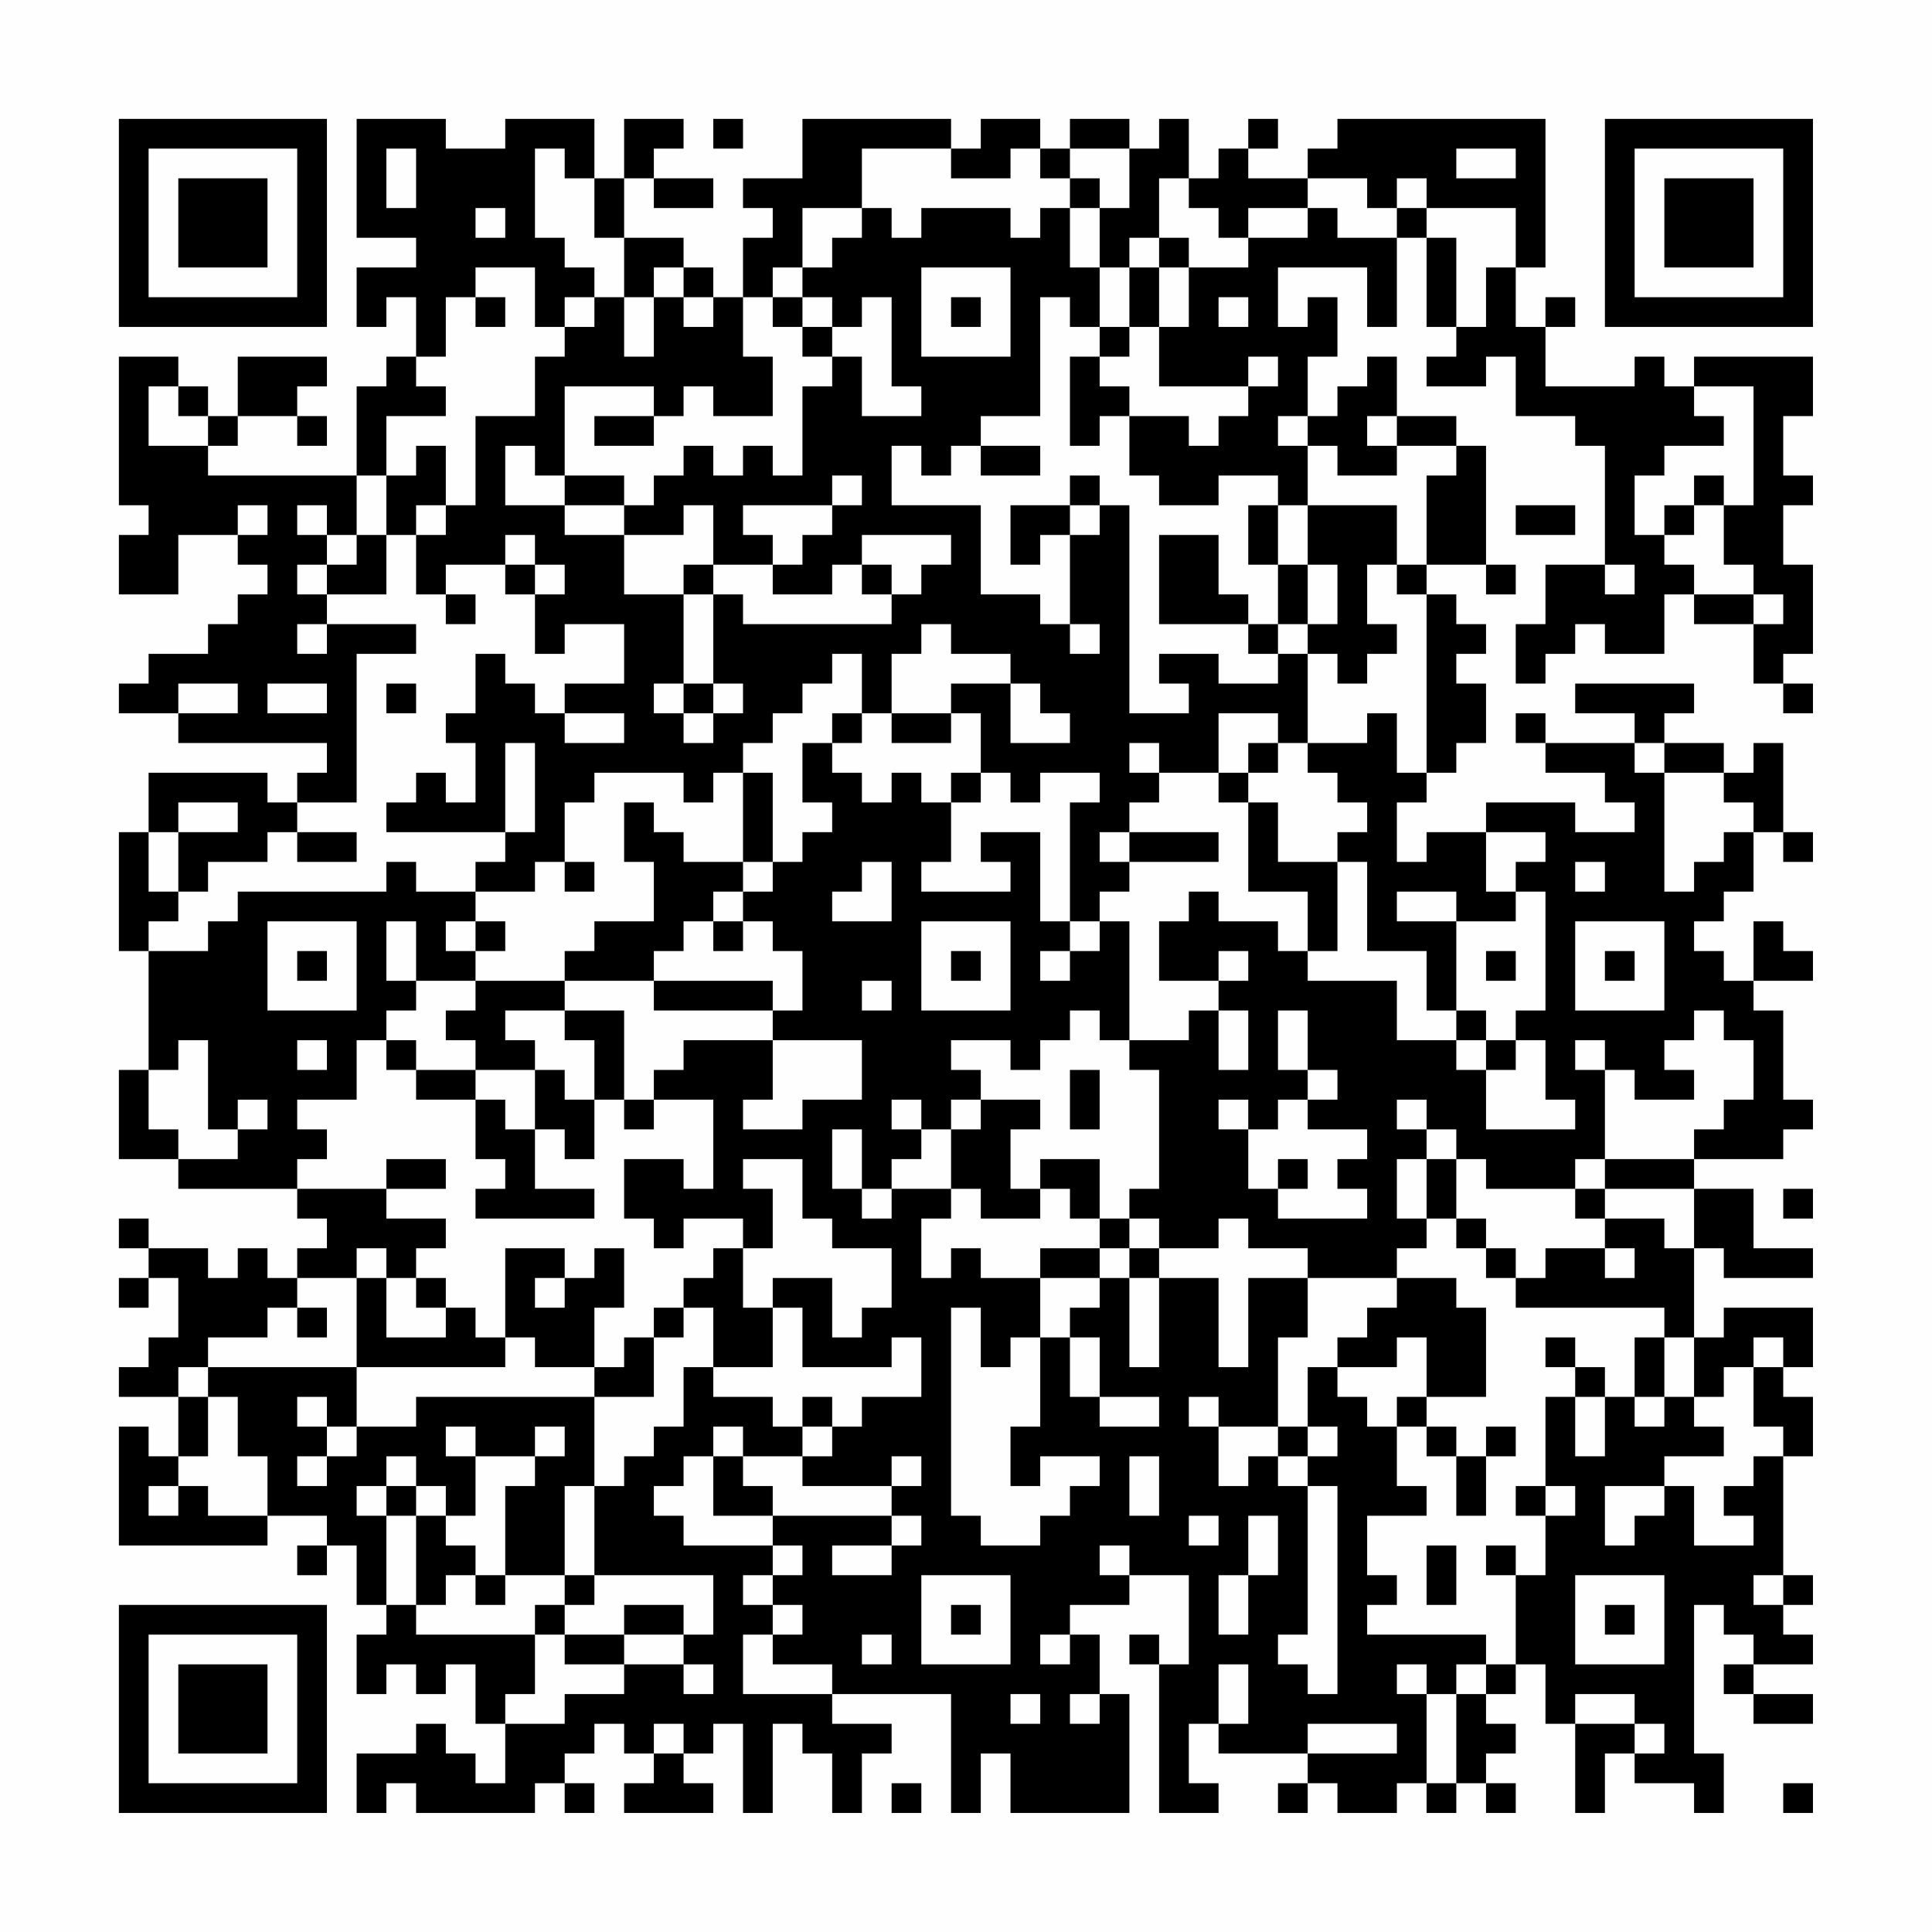 <?xml version="1.0" encoding="UTF-8"?>
<svg xmlns="http://www.w3.org/2000/svg" version="1.1" width="300" height="300" viewBox="0 0 300 300"><rect x="0" y="0" width="300" height="300" fill="#fefefe"/><g transform="scale(4.615)"><g transform="translate(4,4)"><path fill-rule="evenodd" d="M8 0L8 4L10 4L10 5L8 5L8 7L9 7L9 6L10 6L10 8L9 8L9 9L8 9L8 12L3 12L3 11L4 11L4 10L6 10L6 11L7 11L7 10L6 10L6 9L7 9L7 8L4 8L4 10L3 10L3 9L2 9L2 8L0 8L0 13L1 13L1 14L0 14L0 16L2 16L2 14L4 14L4 15L5 15L5 16L4 16L4 17L3 17L3 18L1 18L1 19L0 19L0 20L2 20L2 21L7 21L7 22L6 22L6 23L5 23L5 22L1 22L1 24L0 24L0 28L1 28L1 32L0 32L0 35L2 35L2 36L6 36L6 37L7 37L7 38L6 38L6 39L5 39L5 38L4 38L4 39L3 39L3 38L1 38L1 37L0 37L0 38L1 38L1 39L0 39L0 40L1 40L1 39L2 39L2 41L1 41L1 42L0 42L0 43L2 43L2 45L1 45L1 44L0 44L0 48L5 48L5 47L7 47L7 48L6 48L6 49L7 49L7 48L8 48L8 50L9 50L9 51L8 51L8 53L9 53L9 52L10 52L10 53L11 53L11 52L12 52L12 54L13 54L13 56L12 56L12 55L11 55L11 54L10 54L10 55L8 55L8 57L9 57L9 56L10 56L10 57L14 57L14 56L15 56L15 57L16 57L16 56L15 56L15 55L16 55L16 54L17 54L17 55L18 55L18 56L17 56L17 57L20 57L20 56L19 56L19 55L20 55L20 54L21 54L21 57L22 57L22 54L23 54L23 55L24 55L24 57L25 57L25 55L26 55L26 54L24 54L24 53L28 53L28 57L29 57L29 55L30 55L30 57L34 57L34 53L33 53L33 51L32 51L32 50L34 50L34 49L36 49L36 52L35 52L35 51L34 51L34 52L35 52L35 57L37 57L37 56L36 56L36 54L37 54L37 55L40 55L40 56L39 56L39 57L40 57L40 56L41 56L41 57L43 57L43 56L44 56L44 57L45 57L45 56L46 56L46 57L47 57L47 56L46 56L46 55L47 55L47 54L46 54L46 53L47 53L47 52L48 52L48 54L49 54L49 57L50 57L50 55L51 55L51 56L53 56L53 57L54 57L54 55L53 55L53 50L54 50L54 51L55 51L55 52L54 52L54 53L55 53L55 54L57 54L57 53L55 53L55 52L57 52L57 51L56 51L56 50L57 50L57 49L56 49L56 45L57 45L57 43L56 43L56 42L57 42L57 40L54 40L54 41L53 41L53 38L54 38L54 39L57 39L57 38L55 38L55 36L53 36L53 35L56 35L56 34L57 34L57 33L56 33L56 30L55 30L55 29L57 29L57 28L56 28L56 27L55 27L55 29L54 29L54 28L53 28L53 27L54 27L54 26L55 26L55 24L56 24L56 25L57 25L57 24L56 24L56 21L55 21L55 22L54 22L54 21L52 21L52 20L53 20L53 19L49 19L49 20L51 20L51 21L48 21L48 20L47 20L47 21L48 21L48 22L50 22L50 23L51 23L51 24L49 24L49 23L46 23L46 24L44 24L44 25L43 25L43 23L44 23L44 22L45 22L45 21L46 21L46 19L45 19L45 18L46 18L46 17L45 17L45 16L44 16L44 15L46 15L46 16L47 16L47 15L46 15L46 11L45 11L45 10L43 10L43 8L42 8L42 9L41 9L41 10L40 10L40 8L41 8L41 6L40 6L40 7L39 7L39 5L42 5L42 7L43 7L43 4L44 4L44 7L45 7L45 8L44 8L44 9L46 9L46 8L47 8L47 10L49 10L49 11L50 11L50 15L48 15L48 17L47 17L47 19L48 19L48 18L49 18L49 17L50 17L50 18L52 18L52 16L53 16L53 17L55 17L55 19L56 19L56 20L57 20L57 19L56 19L56 18L57 18L57 15L56 15L56 13L57 13L57 12L56 12L56 10L57 10L57 8L53 8L53 9L52 9L52 8L51 8L51 9L48 9L48 7L49 7L49 6L48 6L48 7L47 7L47 5L48 5L48 0L41 0L41 1L40 1L40 2L38 2L38 1L39 1L39 0L38 0L38 1L37 1L37 2L36 2L36 0L35 0L35 1L34 1L34 0L32 0L32 1L31 1L31 0L29 0L29 1L28 1L28 0L23 0L23 2L21 2L21 3L22 3L22 4L21 4L21 6L20 6L20 5L19 5L19 4L17 4L17 2L18 2L18 3L20 3L20 2L18 2L18 1L19 1L19 0L17 0L17 2L16 2L16 0L13 0L13 1L11 1L11 0ZM20 0L20 1L21 1L21 0ZM9 1L9 3L10 3L10 1ZM14 1L14 4L15 4L15 5L16 5L16 6L15 6L15 7L14 7L14 5L12 5L12 6L11 6L11 8L10 8L10 9L11 9L11 10L9 10L9 12L8 12L8 14L7 14L7 13L6 13L6 14L7 14L7 15L6 15L6 16L7 16L7 17L6 17L6 18L7 18L7 17L10 17L10 18L8 18L8 23L6 23L6 24L5 24L5 25L3 25L3 26L2 26L2 24L4 24L4 23L2 23L2 24L1 24L1 26L2 26L2 27L1 27L1 28L3 28L3 27L4 27L4 26L9 26L9 25L10 25L10 26L12 26L12 27L11 27L11 28L12 28L12 29L10 29L10 27L9 27L9 29L10 29L10 30L9 30L9 31L8 31L8 33L6 33L6 34L7 34L7 35L6 35L6 36L9 36L9 37L11 37L11 38L10 38L10 39L9 39L9 38L8 38L8 39L6 39L6 40L5 40L5 41L3 41L3 42L2 42L2 43L3 43L3 45L2 45L2 46L1 46L1 47L2 47L2 46L3 46L3 47L5 47L5 45L4 45L4 43L3 43L3 42L8 42L8 44L7 44L7 43L6 43L6 44L7 44L7 45L6 45L6 46L7 46L7 45L8 45L8 44L10 44L10 43L16 43L16 46L15 46L15 49L13 49L13 46L14 46L14 45L15 45L15 44L14 44L14 45L12 45L12 44L11 44L11 45L12 45L12 47L11 47L11 46L10 46L10 45L9 45L9 46L8 46L8 47L9 47L9 50L10 50L10 51L14 51L14 53L13 53L13 54L15 54L15 53L17 53L17 52L19 52L19 53L20 53L20 52L19 52L19 51L20 51L20 49L16 49L16 46L17 46L17 45L18 45L18 44L19 44L19 42L20 42L20 43L22 43L22 44L23 44L23 45L21 45L21 44L20 44L20 45L19 45L19 46L18 46L18 47L19 47L19 48L22 48L22 49L21 49L21 50L22 50L22 51L21 51L21 53L24 53L24 52L22 52L22 51L23 51L23 50L22 50L22 49L23 49L23 48L22 48L22 47L26 47L26 48L24 48L24 49L26 49L26 48L27 48L27 47L26 47L26 46L27 46L27 45L26 45L26 46L23 46L23 45L24 45L24 44L25 44L25 43L27 43L27 41L26 41L26 42L23 42L23 40L22 40L22 39L24 39L24 41L25 41L25 40L26 40L26 38L24 38L24 37L23 37L23 35L21 35L21 36L22 36L22 38L21 38L21 37L19 37L19 38L18 38L18 37L17 37L17 35L19 35L19 36L20 36L20 33L18 33L18 32L19 32L19 31L22 31L22 33L21 33L21 34L23 34L23 33L25 33L25 31L22 31L22 30L23 30L23 28L22 28L22 27L21 27L21 26L22 26L22 25L23 25L23 24L24 24L24 23L23 23L23 21L24 21L24 22L25 22L25 23L26 23L26 22L27 22L27 23L28 23L28 25L27 25L27 26L30 26L30 25L29 25L29 24L31 24L31 27L32 27L32 28L31 28L31 29L32 29L32 28L33 28L33 27L34 27L34 31L33 31L33 30L32 30L32 31L31 31L31 32L30 32L30 31L28 31L28 32L29 32L29 33L28 33L28 34L27 34L27 33L26 33L26 34L27 34L27 35L26 35L26 36L25 36L25 34L24 34L24 36L25 36L25 37L26 37L26 36L28 36L28 37L27 37L27 39L28 39L28 38L29 38L29 39L31 39L31 41L30 41L30 42L29 42L29 40L28 40L28 47L29 47L29 48L31 48L31 47L32 47L32 46L33 46L33 45L31 45L31 46L30 46L30 44L31 44L31 41L32 41L32 43L33 43L33 44L35 44L35 43L33 43L33 41L32 41L32 40L33 40L33 39L34 39L34 42L35 42L35 39L37 39L37 42L38 42L38 39L40 39L40 41L39 41L39 44L37 44L37 43L36 43L36 44L37 44L37 46L38 46L38 45L39 45L39 46L40 46L40 51L39 51L39 52L40 52L40 53L41 53L41 46L40 46L40 45L41 45L41 44L40 44L40 42L41 42L41 43L42 43L42 44L43 44L43 46L44 46L44 47L42 47L42 49L43 49L43 50L42 50L42 51L46 51L46 52L45 52L45 53L44 53L44 52L43 52L43 53L44 53L44 56L45 56L45 53L46 53L46 52L47 52L47 49L48 49L48 47L49 47L49 46L48 46L48 43L49 43L49 45L50 45L50 43L51 43L51 44L52 44L52 43L53 43L53 44L54 44L54 45L52 45L52 46L50 46L50 48L51 48L51 47L52 47L52 46L53 46L53 48L55 48L55 47L54 47L54 46L55 46L55 45L56 45L56 44L55 44L55 42L56 42L56 41L55 41L55 42L54 42L54 43L53 43L53 41L52 41L52 40L47 40L47 39L48 39L48 38L50 38L50 39L51 39L51 38L50 38L50 37L52 37L52 38L53 38L53 36L50 36L50 35L53 35L53 34L54 34L54 33L55 33L55 31L54 31L54 30L53 30L53 31L52 31L52 32L53 32L53 33L51 33L51 32L50 32L50 31L49 31L49 32L50 32L50 35L49 35L49 36L46 36L46 35L45 35L45 34L44 34L44 33L43 33L43 34L44 34L44 35L43 35L43 37L44 37L44 38L43 38L43 39L40 39L40 38L38 38L38 37L37 37L37 38L35 38L35 37L34 37L34 36L35 36L35 32L34 32L34 31L36 31L36 30L37 30L37 32L38 32L38 30L37 30L37 29L38 29L38 28L37 28L37 29L35 29L35 27L36 27L36 26L37 26L37 27L39 27L39 28L40 28L40 29L43 29L43 31L45 31L45 32L46 32L46 34L49 34L49 33L48 33L48 31L47 31L47 30L48 30L48 26L47 26L47 25L48 25L48 24L46 24L46 26L47 26L47 27L45 27L45 26L43 26L43 27L45 27L45 30L44 30L44 28L42 28L42 25L41 25L41 24L42 24L42 23L41 23L41 22L40 22L40 21L42 21L42 20L43 20L43 22L44 22L44 16L43 16L43 15L44 15L44 12L45 12L45 11L43 11L43 10L42 10L42 11L43 11L43 12L41 12L41 11L40 11L40 10L39 10L39 11L40 11L40 13L39 13L39 12L37 12L37 13L35 13L35 12L34 12L34 10L36 10L36 11L37 11L37 10L38 10L38 9L39 9L39 8L38 8L38 9L35 9L35 7L36 7L36 5L38 5L38 4L40 4L40 3L41 3L41 4L43 4L43 3L44 3L44 4L45 4L45 7L46 7L46 5L47 5L47 3L44 3L44 2L43 2L43 3L42 3L42 2L40 2L40 3L38 3L38 4L37 4L37 3L36 3L36 2L35 2L35 4L34 4L34 5L33 5L33 3L34 3L34 1L32 1L32 2L31 2L31 1L30 1L30 2L28 2L28 1L25 1L25 3L23 3L23 5L22 5L22 6L21 6L21 8L22 8L22 10L20 10L20 9L19 9L19 10L18 10L18 9L15 9L15 12L14 12L14 11L13 11L13 13L15 13L15 14L17 14L17 16L19 16L19 19L18 19L18 20L19 20L19 21L20 21L20 20L21 20L21 19L20 19L20 16L21 16L21 17L26 17L26 16L27 16L27 15L28 15L28 14L25 14L25 15L24 15L24 16L22 16L22 15L23 15L23 14L24 14L24 13L25 13L25 12L24 12L24 13L21 13L21 14L22 14L22 15L20 15L20 13L19 13L19 14L17 14L17 13L18 13L18 12L19 12L19 11L20 11L20 12L21 12L21 11L22 11L22 12L23 12L23 9L24 9L24 8L25 8L25 10L27 10L27 9L26 9L26 6L25 6L25 7L24 7L24 6L23 6L23 5L24 5L24 4L25 4L25 3L26 3L26 4L27 4L27 3L30 3L30 4L31 4L31 3L32 3L32 5L33 5L33 7L32 7L32 6L31 6L31 10L29 10L29 11L28 11L28 12L27 12L27 11L26 11L26 13L29 13L29 16L31 16L31 17L32 17L32 18L33 18L33 17L32 17L32 14L33 14L33 13L34 13L34 20L36 20L36 19L35 19L35 18L37 18L37 19L39 19L39 18L40 18L40 21L39 21L39 20L37 20L37 22L35 22L35 21L34 21L34 22L35 22L35 23L34 23L34 24L33 24L33 25L34 25L34 26L33 26L33 27L32 27L32 23L33 23L33 22L31 22L31 23L30 23L30 22L29 22L29 20L28 20L28 19L30 19L30 21L32 21L32 20L31 20L31 19L30 19L30 18L28 18L28 17L27 17L27 18L26 18L26 20L25 20L25 18L24 18L24 19L23 19L23 20L22 20L22 21L21 21L21 22L20 22L20 23L19 23L19 22L16 22L16 23L15 23L15 25L14 25L14 26L12 26L12 25L13 25L13 24L14 24L14 21L13 21L13 24L9 24L9 23L10 23L10 22L11 22L11 23L12 23L12 21L11 21L11 20L12 20L12 18L13 18L13 19L14 19L14 20L15 20L15 21L17 21L17 20L15 20L15 19L17 19L17 17L15 17L15 18L14 18L14 16L15 16L15 15L14 15L14 14L13 14L13 15L11 15L11 16L10 16L10 14L11 14L11 13L12 13L12 10L14 10L14 8L15 8L15 7L16 7L16 6L17 6L17 8L18 8L18 6L19 6L19 7L20 7L20 6L19 6L19 5L18 5L18 6L17 6L17 4L16 4L16 2L15 2L15 1ZM45 1L45 2L47 2L47 1ZM32 2L32 3L33 3L33 2ZM12 3L12 4L13 4L13 3ZM35 4L35 5L34 5L34 7L33 7L33 8L32 8L32 11L33 11L33 10L34 10L34 9L33 9L33 8L34 8L34 7L35 7L35 5L36 5L36 4ZM27 5L27 8L30 8L30 5ZM12 6L12 7L13 7L13 6ZM22 6L22 7L23 7L23 8L24 8L24 7L23 7L23 6ZM28 6L28 7L29 7L29 6ZM37 6L37 7L38 7L38 6ZM1 9L1 11L3 11L3 10L2 10L2 9ZM53 9L53 10L54 10L54 11L52 11L52 12L51 12L51 14L52 14L52 15L53 15L53 16L55 16L55 17L56 17L56 16L55 16L55 15L54 15L54 13L55 13L55 9ZM16 10L16 11L18 11L18 10ZM10 11L10 12L9 12L9 14L8 14L8 15L7 15L7 16L9 16L9 14L10 14L10 13L11 13L11 11ZM29 11L29 12L31 12L31 11ZM15 12L15 13L17 13L17 12ZM32 12L32 13L30 13L30 15L31 15L31 14L32 14L32 13L33 13L33 12ZM53 12L53 13L52 13L52 14L53 14L53 13L54 13L54 12ZM4 13L4 14L5 14L5 13ZM38 13L38 15L39 15L39 17L38 17L38 16L37 16L37 14L35 14L35 17L38 17L38 18L39 18L39 17L40 17L40 18L41 18L41 19L42 19L42 18L43 18L43 17L42 17L42 15L43 15L43 13L40 13L40 15L39 15L39 13ZM47 13L47 14L49 14L49 13ZM13 15L13 16L14 16L14 15ZM19 15L19 16L20 16L20 15ZM25 15L25 16L26 16L26 15ZM40 15L40 17L41 17L41 15ZM50 15L50 16L51 16L51 15ZM11 16L11 17L12 17L12 16ZM2 19L2 20L4 20L4 19ZM5 19L5 20L7 20L7 19ZM9 19L9 20L10 20L10 19ZM19 19L19 20L20 20L20 19ZM24 20L24 21L25 21L25 20ZM26 20L26 21L28 21L28 20ZM38 21L38 22L37 22L37 23L38 23L38 26L40 26L40 28L41 28L41 25L39 25L39 23L38 23L38 22L39 22L39 21ZM51 21L51 22L52 22L52 26L53 26L53 25L54 25L54 24L55 24L55 23L54 23L54 22L52 22L52 21ZM21 22L21 25L19 25L19 24L18 24L18 23L17 23L17 25L18 25L18 27L16 27L16 28L15 28L15 29L12 29L12 30L11 30L11 31L12 31L12 32L10 32L10 31L9 31L9 32L10 32L10 33L12 33L12 35L13 35L13 36L12 36L12 37L16 37L16 36L14 36L14 34L15 34L15 35L16 35L16 33L17 33L17 34L18 34L18 33L17 33L17 30L15 30L15 29L18 29L18 30L22 30L22 29L18 29L18 28L19 28L19 27L20 27L20 28L21 28L21 27L20 27L20 26L21 26L21 25L22 25L22 22ZM28 22L28 23L29 23L29 22ZM6 24L6 25L8 25L8 24ZM34 24L34 25L37 25L37 24ZM15 25L15 26L16 26L16 25ZM25 25L25 26L24 26L24 27L26 27L26 25ZM49 25L49 26L50 26L50 25ZM5 27L5 30L8 30L8 27ZM12 27L12 28L13 28L13 27ZM27 27L27 30L30 30L30 27ZM49 27L49 30L52 30L52 27ZM6 28L6 29L7 29L7 28ZM28 28L28 29L29 29L29 28ZM46 28L46 29L47 29L47 28ZM50 28L50 29L51 29L51 28ZM25 29L25 30L26 30L26 29ZM13 30L13 31L14 31L14 32L12 32L12 33L13 33L13 34L14 34L14 32L15 32L15 33L16 33L16 31L15 31L15 30ZM39 30L39 32L40 32L40 33L39 33L39 34L38 34L38 33L37 33L37 34L38 34L38 36L39 36L39 37L42 37L42 36L41 36L41 35L42 35L42 34L40 34L40 33L41 33L41 32L40 32L40 30ZM45 30L45 31L46 31L46 32L47 32L47 31L46 31L46 30ZM2 31L2 32L1 32L1 34L2 34L2 35L4 35L4 34L5 34L5 33L4 33L4 34L3 34L3 31ZM6 31L6 32L7 32L7 31ZM32 32L32 34L33 34L33 32ZM29 33L29 34L28 34L28 36L29 36L29 37L31 37L31 36L32 36L32 37L33 37L33 38L31 38L31 39L33 39L33 38L34 38L34 39L35 39L35 38L34 38L34 37L33 37L33 35L31 35L31 36L30 36L30 34L31 34L31 33ZM9 35L9 36L11 36L11 35ZM39 35L39 36L40 36L40 35ZM44 35L44 37L45 37L45 38L46 38L46 39L47 39L47 38L46 38L46 37L45 37L45 35ZM49 36L49 37L50 37L50 36ZM56 36L56 37L57 37L57 36ZM13 38L13 41L12 41L12 40L11 40L11 39L10 39L10 40L11 40L11 41L9 41L9 39L8 39L8 42L13 42L13 41L14 41L14 42L16 42L16 43L18 43L18 41L19 41L19 40L20 40L20 42L22 42L22 40L21 40L21 38L20 38L20 39L19 39L19 40L18 40L18 41L17 41L17 42L16 42L16 40L17 40L17 38L16 38L16 39L15 39L15 38ZM14 39L14 40L15 40L15 39ZM43 39L43 40L42 40L42 41L41 41L41 42L43 42L43 41L44 41L44 43L43 43L43 44L44 44L44 45L45 45L45 47L46 47L46 45L47 45L47 44L46 44L46 45L45 45L45 44L44 44L44 43L46 43L46 40L45 40L45 39ZM6 40L6 41L7 41L7 40ZM48 41L48 42L49 42L49 43L50 43L50 42L49 42L49 41ZM51 41L51 43L52 43L52 41ZM23 43L23 44L24 44L24 43ZM39 44L39 45L40 45L40 44ZM20 45L20 47L22 47L22 46L21 46L21 45ZM34 45L34 47L35 47L35 45ZM9 46L9 47L10 47L10 50L11 50L11 49L12 49L12 50L13 50L13 49L12 49L12 48L11 48L11 47L10 47L10 46ZM47 46L47 47L48 47L48 46ZM36 47L36 48L37 48L37 47ZM38 47L38 49L37 49L37 51L38 51L38 49L39 49L39 47ZM33 48L33 49L34 49L34 48ZM44 48L44 50L45 50L45 48ZM46 48L46 49L47 49L47 48ZM15 49L15 50L14 50L14 51L15 51L15 52L17 52L17 51L19 51L19 50L17 50L17 51L15 51L15 50L16 50L16 49ZM27 49L27 52L30 52L30 49ZM49 49L49 52L52 52L52 49ZM55 49L55 50L56 50L56 49ZM28 50L28 51L29 51L29 50ZM50 50L50 51L51 51L51 50ZM25 51L25 52L26 52L26 51ZM31 51L31 52L32 52L32 51ZM37 52L37 54L38 54L38 52ZM30 53L30 54L31 54L31 53ZM32 53L32 54L33 54L33 53ZM49 53L49 54L51 54L51 55L52 55L52 54L51 54L51 53ZM18 54L18 55L19 55L19 54ZM40 54L40 55L43 55L43 54ZM26 56L26 57L27 57L27 56ZM56 56L56 57L57 57L57 56ZM0 0L0 7L7 7L7 0ZM1 1L1 6L6 6L6 1ZM2 2L2 5L5 5L5 2ZM50 0L50 7L57 7L57 0ZM51 1L51 6L56 6L56 1ZM52 2L52 5L55 5L55 2ZM0 50L0 57L7 57L7 50ZM1 51L1 56L6 56L6 51ZM2 52L2 55L5 55L5 52Z" fill="#000000"/></g></g></svg>
